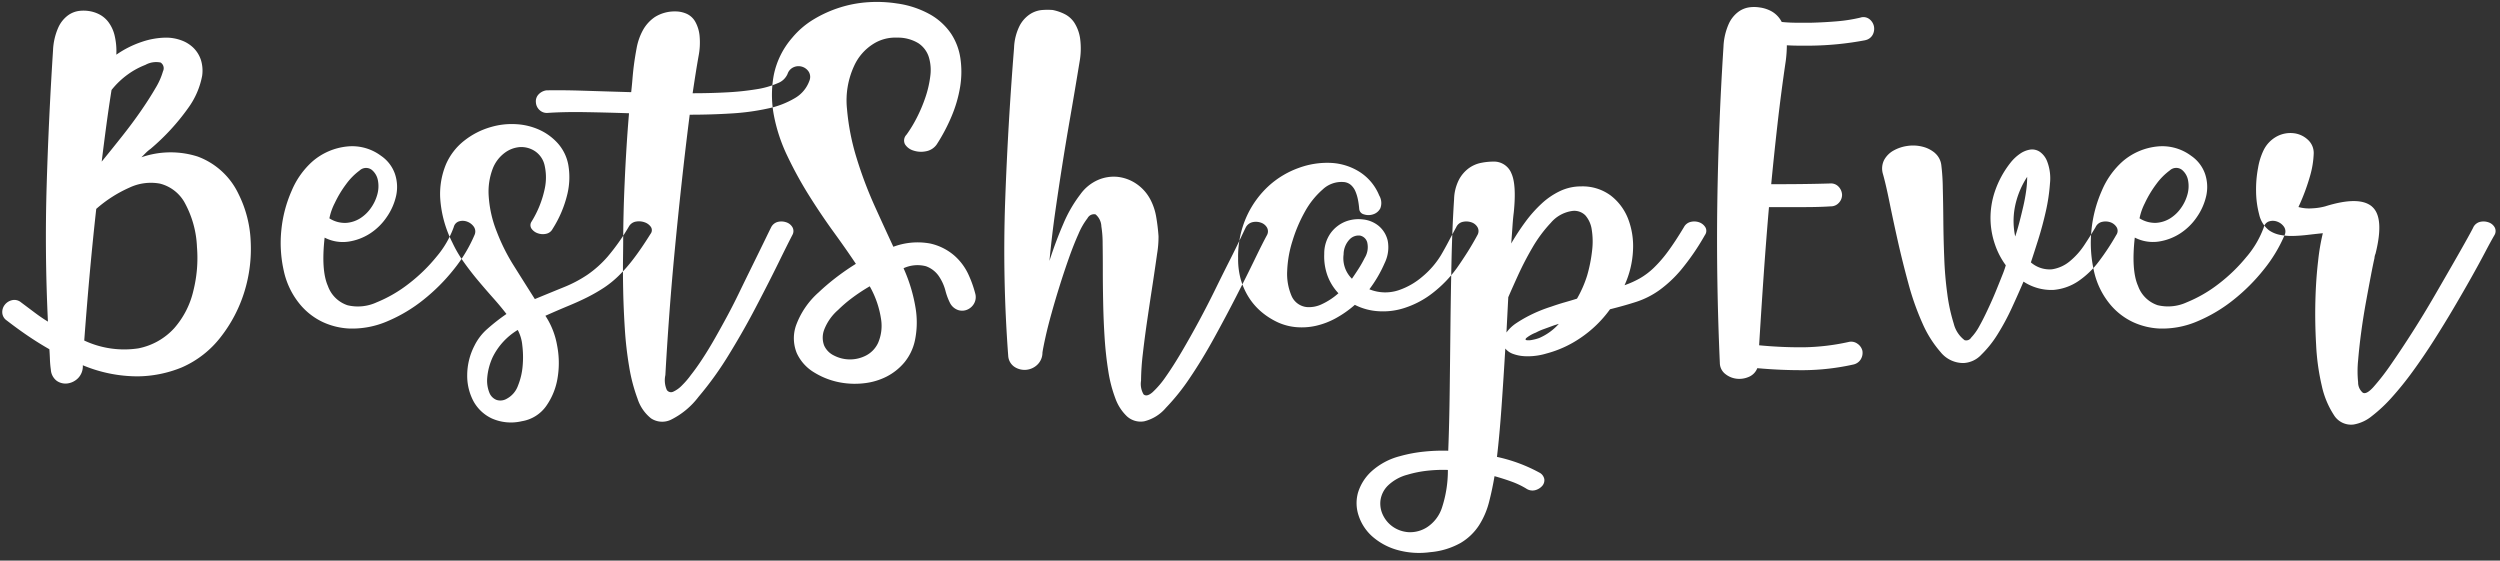 <svg xmlns="http://www.w3.org/2000/svg" width="330" height="74" viewBox="0 0 330 74">
  <rect x="0" y="0" width="330" height="74" fill="#333333" stroke="none"/>
  <defs>
    <style>
      .cls-1 {
        fill: #fff;
        fill-rule: evenodd;
      }
    </style>
  </defs>
  <path id="Logo" class="cls-1" d="M18.135,49.678A15.7,15.7,0,0,0,23.991,48.5a13.081,13.081,0,0,0,5.16-4.032,18.587,18.587,0,0,0,3.1-5.928,19.141,19.141,0,0,0,.84-6.672,15.318,15.318,0,0,0-1.608-6.264,9.672,9.672,0,0,0-5.4-4.944,11.779,11.779,0,0,0-7.416.1l0.576-.576a4.975,4.975,0,0,1,.624-0.528,29.267,29.267,0,0,0,4.992-5.424,10.518,10.518,0,0,0,1.824-4.224,4.749,4.749,0,0,0-.168-2.112,4.014,4.014,0,0,0-.96-1.56,4.444,4.444,0,0,0-1.608-1.008,5.833,5.833,0,0,0-2.064-.36,10.273,10.273,0,0,0-3.144.552,13.185,13.185,0,0,0-3.384,1.7,8.945,8.945,0,0,0-.24-2.592A4.832,4.832,0,0,0,14.3,2.9a3.562,3.562,0,0,0-1.2-1.008,4.42,4.42,0,0,0-1.344-.432,4.7,4.7,0,0,0-1.272-.024,3.2,3.2,0,0,0-1.488.576A4.086,4.086,0,0,0,7.7,3.622,8.26,8.26,0,0,0,7,6.646Q6.423,15.623,6.159,24.5T6.327,42.454Q5.463,41.927,4.6,41.278L2.775,39.91A1.365,1.365,0,0,0,1.6,39.622a1.684,1.684,0,0,0-.96.6A1.549,1.549,0,0,0,.3,41.278,1.334,1.334,0,0,0,.9,42.31Q2.39,43.462,3.783,44.4t2.736,1.7q0.047,0.673.072,1.344a12.49,12.49,0,0,0,.12,1.344A2,2,0,0,0,7.5,50.278a2.024,2.024,0,0,0,1.416.336,2.419,2.419,0,0,0,1.392-.7,2.255,2.255,0,0,0,.624-1.7A18.806,18.806,0,0,0,18.135,49.678Zm-1.1-24.888a6.612,6.612,0,0,1,4.08-.552A5.191,5.191,0,0,1,24.3,26.614a13.23,13.23,0,0,1,1.7,6,17.764,17.764,0,0,1-.48,5.784,11.344,11.344,0,0,1-2.52,4.92,8.649,8.649,0,0,1-4.728,2.664,12.433,12.433,0,0,1-7.152-1.032q0.335-4.511.72-8.784t0.864-8.592A17.058,17.058,0,0,1,17.031,24.79ZM16.887,9.814a10.207,10.207,0,0,1,2.3-1.248,2.933,2.933,0,0,1,2.016-.312,0.9,0.9,0,0,1,.312,1.152,9.112,9.112,0,0,1-1.008,2.256q-0.792,1.368-1.92,3t-2.5,3.36q-1.368,1.728-2.664,3.312,0.288-2.351.6-4.68t0.7-4.776A10.9,10.9,0,0,1,16.887,9.814ZM57.639,33.862a21.891,21.891,0,0,1-3.7,3.6,17.832,17.832,0,0,1-4.224,2.448,5.9,5.9,0,0,1-3.84.384,4.136,4.136,0,0,1-2.592-2.544q-0.912-2.063-.432-6.384A5.246,5.246,0,0,0,46,31.894a7.2,7.2,0,0,0,2.856-1.08,7.744,7.744,0,0,0,2.208-2.184,7.949,7.949,0,0,0,1.224-2.784,5.422,5.422,0,0,0-.144-2.856,4.807,4.807,0,0,0-1.848-2.424,6.369,6.369,0,0,0-4.536-1.224,8.265,8.265,0,0,0-4.488,1.944,10.742,10.742,0,0,0-2.76,3.864,16.959,16.959,0,0,0-1.368,5.16,16.715,16.715,0,0,0,.312,5.424,10.339,10.339,0,0,0,2.328,4.656,8.73,8.73,0,0,0,2.856,2.136,9.33,9.33,0,0,0,3.48.84,11.7,11.7,0,0,0,5.016-.96,20.043,20.043,0,0,0,4.752-2.832,24.978,24.978,0,0,0,4.008-4.008,19.169,19.169,0,0,0,2.736-4.536,1.111,1.111,0,0,0-.072-1.08,1.841,1.841,0,0,0-.84-0.672,1.669,1.669,0,0,0-1.08-.072,1.037,1.037,0,0,0-.744.768A12.688,12.688,0,0,1,57.639,33.862ZM44.2,26.782a14.259,14.259,0,0,1,1.488-2.472,8.247,8.247,0,0,1,1.776-1.8,1.246,1.246,0,0,1,1.632-.072,2.356,2.356,0,0,1,.792,1.392,4.063,4.063,0,0,1-.072,1.8,5.588,5.588,0,0,1-.84,1.8,4.97,4.97,0,0,1-1.44,1.392,3.978,3.978,0,0,1-1.872.6,3.8,3.8,0,0,1-2.184-.6A7.647,7.647,0,0,1,44.2,26.782ZM68.942,45.574a12.765,12.765,0,0,1,.048,2.712,8.862,8.862,0,0,1-.624,2.64,3.133,3.133,0,0,1-1.464,1.7,1.64,1.64,0,0,1-1.344.168,1.662,1.662,0,0,1-.96-0.96,4.258,4.258,0,0,1-.288-1.92,8.089,8.089,0,0,1,.72-2.76,8.651,8.651,0,0,1,3.312-3.6A5.3,5.3,0,0,1,68.942,45.574ZM64.5,25.75a8.54,8.54,0,0,1,.528-3.456,4.737,4.737,0,0,1,1.584-2.112,3.8,3.8,0,0,1,2.04-.768,3.286,3.286,0,0,1,1.944.528,3.044,3.044,0,0,1,1.272,1.8,7.147,7.147,0,0,1,.048,3.12,13.508,13.508,0,0,1-1.752,4.392,0.83,0.83,0,0,0,0,.936,1.653,1.653,0,0,0,.816.6,1.98,1.98,0,0,0,1.1.072,1.228,1.228,0,0,0,.864-0.648,15.01,15.01,0,0,0,1.968-4.68,9.584,9.584,0,0,0,.1-3.792,5.871,5.871,0,0,0-1.368-2.808,7.376,7.376,0,0,0-2.448-1.8,8.556,8.556,0,0,0-3.1-.744,9.711,9.711,0,0,0-3.312.384,10.13,10.13,0,0,0-3.48,1.776,8,8,0,0,0-2.448,3.168,10.232,10.232,0,0,0-.744,4.512A15.08,15.08,0,0,0,59.7,31.99a16.22,16.22,0,0,0,1.512,2.592q0.888,1.249,1.872,2.424t1.968,2.28q0.983,1.1,1.8,2.16a25.48,25.48,0,0,0-2.52,1.968,7.08,7.08,0,0,0-1.7,2.208,8.561,8.561,0,0,0-.96,3.864,7.156,7.156,0,0,0,.816,3.456,5.346,5.346,0,0,0,2.448,2.3,6.232,6.232,0,0,0,3.936.36,4.9,4.9,0,0,0,3.216-1.992,8.846,8.846,0,0,0,1.512-3.72,12.044,12.044,0,0,0-.072-4.344,10.316,10.316,0,0,0-1.536-3.864q1.728-.767,3.12-1.344t2.52-1.152a22.261,22.261,0,0,0,2.112-1.224,13.255,13.255,0,0,0,1.944-1.584,20.675,20.675,0,0,0,1.968-2.256q1.008-1.32,2.208-3.24a0.786,0.786,0,0,0,.048-0.936,1.666,1.666,0,0,0-.816-0.6,2.232,2.232,0,0,0-1.128-.1,1.314,1.314,0,0,0-.936.624A27.931,27.931,0,0,1,80.2,33.886a14.21,14.21,0,0,1-2.688,2.4,16.686,16.686,0,0,1-3.048,1.608q-1.656.673-3.864,1.584-1.249-1.968-2.712-4.3a25.583,25.583,0,0,1-2.328-4.632A15.194,15.194,0,0,1,64.5,25.75ZM92.342,4.7a4.75,4.75,0,0,0-.576-1.848,2.5,2.5,0,0,0-1.128-1.032,3.659,3.659,0,0,0-1.512-.312,4.911,4.911,0,0,0-2.688.744,5.041,5.041,0,0,0-1.584,1.752,7.879,7.879,0,0,0-.816,2.328Q83.8,7.606,83.654,8.758q-0.1.817-.168,1.656t-0.168,1.752q-3.359-.1-6.288-0.192t-4.9-.048a1.745,1.745,0,0,0-1.032.528,1.326,1.326,0,0,0-.36,1.056,1.488,1.488,0,0,0,.5,1.032,1.394,1.394,0,0,0,1.08.36q2.16-.144,4.9-0.1T83.03,14.95q-0.191,2.257-.336,4.608t-0.24,4.56q-0.1,2.208-.144,4.152T82.262,31.7q0,0.72-.024,2.544t0.024,4.176q0.048,2.352.216,4.992a47.725,47.725,0,0,0,.576,5.016,22.457,22.457,0,0,0,1.1,4.2,5.459,5.459,0,0,0,1.776,2.592,2.667,2.667,0,0,0,2.616.192A10.292,10.292,0,0,0,92.2,52.39a44.042,44.042,0,0,0,4.08-5.688q2.016-3.287,3.7-6.552,1.584-3.024,2.808-5.52t1.8-3.6A1.038,1.038,0,0,0,104.606,30a1.465,1.465,0,0,0-.792-0.648,2,2,0,0,0-1.1-.072,1.356,1.356,0,0,0-.912.7q-0.242.48-.672,1.368t-1.008,2.064q-0.576,1.177-1.248,2.544t-1.392,2.856q-0.72,1.488-1.536,3t-1.608,2.9q-0.792,1.393-1.608,2.64T91.19,49.51a10.56,10.56,0,0,1-1.128,1.32,3.824,3.824,0,0,1-1.176.864,0.671,0.671,0,0,1-.864-0.216,3.188,3.188,0,0,1-.192-1.968q0.191-3.5.5-7.752t0.744-8.784q0.432-4.536.936-9.12t1.032-8.712q2.88,0,5.52-.168a30.741,30.741,0,0,0,4.776-.648,11.652,11.652,0,0,0,3.576-1.368,4.323,4.323,0,0,0,1.92-2.28,1.319,1.319,0,0,0-.048-1.152A1.6,1.6,0,0,0,104.7,8.9a1.462,1.462,0,0,0-.744.864,2.281,2.281,0,0,1-1.32,1.224,11.03,11.03,0,0,1-2.784.792,34.918,34.918,0,0,1-3.864.408q-2.16.12-4.56,0.12,0.191-1.3.384-2.52T92.2,7.462A9.392,9.392,0,0,0,92.342,4.7Zm23.135,22.536a53.051,53.051,0,0,1-2.4-6.36,30.709,30.709,0,0,1-1.272-6.48,10.847,10.847,0,0,1,.936-5.688,6.671,6.671,0,0,1,2.52-2.9,5.4,5.4,0,0,1,3.144-.84,5.194,5.194,0,0,1,2.832.744,3.442,3.442,0,0,1,1.368,1.824,5.9,5.9,0,0,1,.192,2.52,13.924,13.924,0,0,1-.648,2.808A19.423,19.423,0,0,1,121,15.574a16.658,16.658,0,0,1-1.344,2.208,1.091,1.091,0,0,0-.192,1.272,1.979,1.979,0,0,0,1.1.816,3.183,3.183,0,0,0,1.656.1,2.2,2.2,0,0,0,1.416-.888,23.6,23.6,0,0,0,1.968-3.72,17.029,17.029,0,0,0,1.128-3.864,12.266,12.266,0,0,0,.048-3.744,8.012,8.012,0,0,0-1.224-3.288,8.274,8.274,0,0,0-2.712-2.52,12.387,12.387,0,0,0-4.44-1.488,17.3,17.3,0,0,0-3.768-.168,15.683,15.683,0,0,0-3.768.7,16.025,16.025,0,0,0-3.456,1.56,11.159,11.159,0,0,0-2.832,2.424,10.736,10.736,0,0,0-2.448,4.968,14.422,14.422,0,0,0,.024,5.3,21.848,21.848,0,0,0,1.8,5.4,51.72,51.72,0,0,0,2.88,5.232q1.584,2.52,3.24,4.8t2.9,4.152a32.352,32.352,0,0,0-2.736,1.9q-1.2.936-2.16,1.848a10.74,10.74,0,0,0-3.024,4.44,5.183,5.183,0,0,0,.12,3.6,5.771,5.771,0,0,0,2.328,2.568,10,10,0,0,0,3.648,1.344,10.649,10.649,0,0,0,3.024.048,8.6,8.6,0,0,0,2.856-.864,7.564,7.564,0,0,0,2.328-1.848,6.78,6.78,0,0,0,1.416-2.952,11.665,11.665,0,0,0,.1-4.128,20.945,20.945,0,0,0-1.608-5.376,4.408,4.408,0,0,1,2.952-.264,3.48,3.48,0,0,1,1.68,1.272,6.2,6.2,0,0,1,.888,1.92,8.129,8.129,0,0,0,.624,1.68,1.909,1.909,0,0,0,1.056.912,1.713,1.713,0,0,0,1.2-.048,1.874,1.874,0,0,0,.912-0.816,1.739,1.739,0,0,0,.144-1.344,14.626,14.626,0,0,0-.864-2.424,7.5,7.5,0,0,0-1.872-2.544,7.274,7.274,0,0,0-3.216-1.608,9.148,9.148,0,0,0-4.848.432Q116.869,30.311,115.477,27.238Zm0.84,15a5.684,5.684,0,0,1-.408,3.024,3.568,3.568,0,0,1-1.656,1.7,4.6,4.6,0,0,1-4.2-.048,2.671,2.671,0,0,1-1.272-1.32,2.959,2.959,0,0,1,0-2.04,6.594,6.594,0,0,1,1.848-2.64,17.883,17.883,0,0,1,1.752-1.512,23.671,23.671,0,0,1,2.424-1.608A12.542,12.542,0,0,1,116.317,42.238Zm34.3,8.04a32.417,32.417,0,0,1,.24-3.6q0.24-2.112.6-4.56t0.7-4.656q0.335-2.207.576-3.936a13.445,13.445,0,0,0,.192-2.352,25.351,25.351,0,0,0-.312-2.568,7.639,7.639,0,0,0-.744-2.232,5.737,5.737,0,0,0-1.872-2.112,5.457,5.457,0,0,0-2.448-.912,5.212,5.212,0,0,0-2.616.408,5.648,5.648,0,0,0-2.328,1.9,17.575,17.575,0,0,0-2.256,3.912q-1.008,2.329-1.824,4.872,0.335-3.456.768-6.48t0.912-6.072q0.478-3.048,1.056-6.36T142.5,8.182a9.908,9.908,0,0,0,.072-3.12,5.276,5.276,0,0,0-.744-2.04,3.323,3.323,0,0,0-1.32-1.176,6.22,6.22,0,0,0-1.56-.528,9.461,9.461,0,0,0-1.344,0A3.481,3.481,0,0,0,136,1.846,4.113,4.113,0,0,0,134.6,3.382a7.076,7.076,0,0,0-.744,2.928q-0.817,10.224-1.176,20.28a186.167,186.167,0,0,0,.408,20.424,1.878,1.878,0,0,0,.864,1.44,2.429,2.429,0,0,0,2.952-.288,2.212,2.212,0,0,0,.7-1.632q0.1-.672.408-2.064t0.792-3.12q0.478-1.728,1.08-3.648t1.224-3.672q0.622-1.752,1.248-3.144a9.355,9.355,0,0,1,1.2-2.088,0.968,0.968,0,0,1,1.056-.5,2.154,2.154,0,0,1,.768,1.584,14.078,14.078,0,0,1,.168,2.28q0.024,1.56.024,3.552t0.048,4.32q0.046,2.329.192,4.584t0.48,4.344a17.653,17.653,0,0,0,.936,3.624,6.12,6.12,0,0,0,1.536,2.376,2.684,2.684,0,0,0,2.28.648A5.451,5.451,0,0,0,153.9,53.83a28.207,28.207,0,0,0,3.168-3.96q1.608-2.376,3.168-5.208t2.928-5.5q1.368-2.664,2.424-4.848t1.632-3.24a1.038,1.038,0,0,0,.024-1.032,1.458,1.458,0,0,0-.792-0.648,2,2,0,0,0-1.1-.072,1.356,1.356,0,0,0-.912.7q-0.144.288-.7,1.464t-1.416,2.88q-0.864,1.7-1.9,3.816t-2.16,4.2q-1.128,2.088-2.256,4.008T153.9,49.7a12.079,12.079,0,0,1-1.752,2.064q-0.768.672-1.2,0.288A2.755,2.755,0,0,1,150.613,50.278Zm13.223-13.2a9,9,0,0,0,1.08,2.3,8.375,8.375,0,0,0,1.512,1.728,9.449,9.449,0,0,0,1.752,1.2,7.391,7.391,0,0,0,2.76.864,8.534,8.534,0,0,0,2.784-.168,10.079,10.079,0,0,0,2.664-1.032,14.142,14.142,0,0,0,2.448-1.728,7.857,7.857,0,0,0,3.1.84,9.053,9.053,0,0,0,3.384-.408,12.013,12.013,0,0,0,3.816-2.016,16.09,16.09,0,0,0,3.192-3.312q0.672-.96,1.344-2.016t1.344-2.3A1.036,1.036,0,0,0,195.036,30a1.458,1.458,0,0,0-.792-0.648,2.07,2.07,0,0,0-1.128-.072,1.224,1.224,0,0,0-.888.7q-0.576,1.056-1.056,1.968t-0.96,1.728a11.386,11.386,0,0,1-2.448,2.832,9.433,9.433,0,0,1-3.072,1.776,5.572,5.572,0,0,1-3.936-.1,16.846,16.846,0,0,0,2.016-3.456,4.726,4.726,0,0,0,.408-2.952A3.609,3.609,0,0,0,182,29.83a3.893,3.893,0,0,0-2.088-.864,4.765,4.765,0,0,0-2.328.288,4.489,4.489,0,0,0-1.92,1.488,4.651,4.651,0,0,0-.864,2.784,7.414,7.414,0,0,0,.456,2.928,6.829,6.829,0,0,0,1.416,2.256,8.824,8.824,0,0,1-2.184,1.44,3.9,3.9,0,0,1-1.992.384A2.464,2.464,0,0,1,170.46,39a7.374,7.374,0,0,1-.552-3.216,14.923,14.923,0,0,1,.7-3.984,19.356,19.356,0,0,1,1.656-3.888,10.752,10.752,0,0,1,2.328-2.9,3.614,3.614,0,0,1,2.76-.984,1.624,1.624,0,0,1,.96.384,2.3,2.3,0,0,1,.6.84,5.575,5.575,0,0,1,.336,1.1,10.268,10.268,0,0,1,.168,1.224,0.808,0.808,0,0,0,.624.72,1.918,1.918,0,0,0,1.2,0,1.614,1.614,0,0,0,.96-0.792,1.946,1.946,0,0,0-.144-1.7,6.655,6.655,0,0,0-2.568-3.1,7.767,7.767,0,0,0-3.768-1.2,10.856,10.856,0,0,0-4.248.648,11.775,11.775,0,0,0-3.96,2.352,12.445,12.445,0,0,0-2.928,4.008,12.886,12.886,0,0,0-1.152,5.592A9.944,9.944,0,0,0,163.836,37.078Zm14.352-5.52a1.634,1.634,0,0,1,1.344-.456,1.245,1.245,0,0,1,.936.888,2.72,2.72,0,0,1-.336,2.064,15.3,15.3,0,0,1-.816,1.44q-0.432.673-.864,1.3a3.791,3.791,0,0,1-1.1-3.216A2.891,2.891,0,0,1,178.188,31.558Zm21.288-8.736a2.474,2.474,0,0,0-2.4-1.488,8.376,8.376,0,0,0-1.584.168,4.119,4.119,0,0,0-1.608.7,4.51,4.51,0,0,0-1.3,1.512,5.984,5.984,0,0,0-.648,2.568q-0.24,3.7-.336,7.992t-0.144,8.712q-0.048,4.417-.1,8.664t-0.192,7.848a24.1,24.1,0,0,0-3.216.12,18.762,18.762,0,0,0-3.168.6A8.888,8.888,0,0,0,181,62.254a6.294,6.294,0,0,0-1.752,2.808,5.143,5.143,0,0,0,.1,3.024,6.284,6.284,0,0,0,1.752,2.688,8.425,8.425,0,0,0,3.192,1.776,10.7,10.7,0,0,0,4.488.336,9.916,9.916,0,0,0,4.032-1.224,7.367,7.367,0,0,0,2.424-2.328,10.567,10.567,0,0,0,1.32-3.072q0.432-1.681.72-3.408,1.2,0.335,2.256.72a10.638,10.638,0,0,1,1.92.912,1.453,1.453,0,0,0,1.2.216,1.879,1.879,0,0,0,.912-0.552,1.141,1.141,0,0,0,.288-0.888,1.222,1.222,0,0,0-.672-0.888A20.769,20.769,0,0,0,197.6,60.31q0.334-2.833.6-6.576t0.5-7.728a2.3,2.3,0,0,0,1.056.72,5.136,5.136,0,0,0,1.416.288,7.943,7.943,0,0,0,1.512-.048,8.164,8.164,0,0,0,1.392-.288,14.527,14.527,0,0,0,4.536-2.064,15.424,15.424,0,0,0,3.912-3.792q1.918-.479,3.48-0.984a11.269,11.269,0,0,0,3-1.512,16.058,16.058,0,0,0,2.9-2.712,31.528,31.528,0,0,0,3.144-4.584A0.939,0.939,0,0,0,225.108,30a1.581,1.581,0,0,0-.792-0.648,1.974,1.974,0,0,0-1.1-.072,1.361,1.361,0,0,0-.936.7q-1.152,1.92-2.112,3.216a16.68,16.68,0,0,1-1.872,2.16,9.472,9.472,0,0,1-1.848,1.392,12.433,12.433,0,0,1-2.04.912,0.043,0.043,0,0,0,.048-0.048,12.387,12.387,0,0,0,1.1-4.56,10.062,10.062,0,0,0-.648-4.176,7.131,7.131,0,0,0-2.3-3.072,6.232,6.232,0,0,0-3.912-1.2,6.44,6.44,0,0,0-2.736.6,9.606,9.606,0,0,0-2.448,1.656,16.776,16.776,0,0,0-2.16,2.424,31.4,31.4,0,0,0-1.872,2.856q0.1-1.248.168-2.28t0.168-1.8Q200.2,24.31,199.476,22.822ZM202,41.59a17.1,17.1,0,0,0-1.9,1.1,4.988,4.988,0,0,0-1.248,1.2l0.24-4.656q0.432-1.008,1.272-2.856a40.6,40.6,0,0,1,1.92-3.7,17.679,17.679,0,0,1,2.424-3.264,4.518,4.518,0,0,1,2.784-1.56,2.056,2.056,0,0,1,1.776.576,3.643,3.643,0,0,1,.84,1.872,9.929,9.929,0,0,1,.048,2.784,19.488,19.488,0,0,1-.648,3.264,15.022,15.022,0,0,1-1.344,3.072q-0.768.241-1.608,0.48t-1.8.576A19,19,0,0,0,202,41.59Zm-16.08,28.656a4.1,4.1,0,0,1-2.04-.7,3.951,3.951,0,0,1-1.32-1.536,3.486,3.486,0,0,1-.336-1.968A3.384,3.384,0,0,1,183.2,64.1a5.859,5.859,0,0,1,2.592-1.44,14.794,14.794,0,0,1,2.64-.528,18.847,18.847,0,0,1,2.688-.1,15.7,15.7,0,0,1-.792,5.016,4.89,4.89,0,0,1-1.992,2.568A4.143,4.143,0,0,1,185.916,70.246Zm19.848-27.5a7.418,7.418,0,0,1-2.592,1.872,5.439,5.439,0,0,1-.888.24,2.237,2.237,0,0,1-.768.048q-0.264-.047-0.048-0.288a4.821,4.821,0,0,1,1.272-.72,7.05,7.05,0,0,1,1.032-.456q0.6-.216,1.368-0.5ZM246.228,5.3a1.42,1.42,0,0,0,.984-0.744,1.686,1.686,0,0,0,.144-1.1,1.631,1.631,0,0,0-.6-0.936,1.292,1.292,0,0,0-1.2-.192,20.642,20.642,0,0,1-3.024.48Q240.9,2.95,239.076,3h-1.92q-0.962,0-1.968-.1a3.385,3.385,0,0,0-1.32-1.392A4.438,4.438,0,0,0,232.26.982a4.705,4.705,0,0,0-1.272-.024,3.2,3.2,0,0,0-1.488.576,4.077,4.077,0,0,0-1.3,1.608,8.245,8.245,0,0,0-.7,3.024q-0.674,10.512-.816,20.736t0.336,21.024a1.859,1.859,0,0,0,.72,1.44,2.922,2.922,0,0,0,1.488.624,3.13,3.13,0,0,0,1.608-.24,2.049,2.049,0,0,0,1.128-1.152q3.168,0.288,6.264.264a31.269,31.269,0,0,0,6.408-.744,1.522,1.522,0,0,0,.96-0.648,1.641,1.641,0,0,0,.24-1.176,1.574,1.574,0,0,0-.672-0.936,1.4,1.4,0,0,0-1.152-.216,29.436,29.436,0,0,1-5.952.7,56.565,56.565,0,0,1-5.856-.264q0.288-4.752.6-9.24t0.7-9h4.776q1.846,0,3.384-.1a1.4,1.4,0,0,0,1.056-.456,1.517,1.517,0,0,0,.432-1.08,1.632,1.632,0,0,0-.5-1.1,1.359,1.359,0,0,0-1.08-.384q-1.538.048-3.384,0.072t-4.008.024H233.8q0.382-3.984.84-8.016t1.08-8.256a16.812,16.812,0,0,0,.144-2.064c0.543,0.032,1.08.048,1.608,0.048h1.608a41.12,41.12,0,0,0,7.152-.72h0Zm9.191,14.9a3.977,3.977,0,0,0-1.656-.84,5.084,5.084,0,0,0-1.968-.1,5.228,5.228,0,0,0-1.824.6,3.175,3.175,0,0,0-1.248,1.224,2.488,2.488,0,0,0-.192,1.824q0.386,1.344.864,3.7t1.1,5.136q0.624,2.784,1.416,5.688a34.892,34.892,0,0,0,1.848,5.232,14.718,14.718,0,0,0,2.4,3.816,3.843,3.843,0,0,0,3.024,1.44,3.415,3.415,0,0,0,2.352-1.1,14.089,14.089,0,0,0,2.16-2.712,30.988,30.988,0,0,0,1.872-3.48q0.864-1.872,1.536-3.456a6.693,6.693,0,0,0,3.912,1.1,6.865,6.865,0,0,0,3.312-1.152,11.394,11.394,0,0,0,2.76-2.664,31.655,31.655,0,0,0,2.256-3.432A0.937,0.937,0,0,0,279.4,30a1.581,1.581,0,0,0-.792-0.648,1.974,1.974,0,0,0-1.1-.072,1.224,1.224,0,0,0-.888.7q-0.624,1.056-1.464,2.328a9.648,9.648,0,0,1-1.92,2.16,4.791,4.791,0,0,1-2.376,1.08,3.771,3.771,0,0,1-2.784-.912q0.384-1.152.96-2.976t1.008-3.744a24.309,24.309,0,0,0,.552-3.7,6.23,6.23,0,0,0-.36-2.88,2.741,2.741,0,0,0-.984-1.3,1.82,1.82,0,0,0-1.272-.288,3.215,3.215,0,0,0-1.344.552,5.738,5.738,0,0,0-1.248,1.176,12.678,12.678,0,0,0-2.064,3.792,10.972,10.972,0,0,0-.576,3.7,10.811,10.811,0,0,0,.6,3.336,10.1,10.1,0,0,0,1.416,2.712,12.14,12.14,0,0,1-.456,1.3q-0.36.912-.84,2.088T262.4,40.822q-0.576,1.249-1.128,2.232a6.972,6.972,0,0,1-1.08,1.512,0.756,0.756,0,0,1-.864.336,3.918,3.918,0,0,1-1.44-2.208,23.018,23.018,0,0,1-.84-3.864,47.49,47.49,0,0,1-.408-4.776q-0.1-2.544-.12-4.92t-0.072-4.344a27.522,27.522,0,0,0-.192-2.976A2.511,2.511,0,0,0,255.419,20.206Zm10.512,7.32a11.212,11.212,0,0,1,1.656-4.176,13.591,13.591,0,0,1-.144,1.92q-0.144,1.008-.384,2.04t-0.5,2.04q-0.264,1.008-.552,1.872A9.8,9.8,0,0,1,265.931,27.526Zm30.648,6.336a21.9,21.9,0,0,1-3.7,3.6,17.828,17.828,0,0,1-4.224,2.448,5.9,5.9,0,0,1-3.84.384,4.136,4.136,0,0,1-2.592-2.544q-0.912-2.063-.432-6.384a5.246,5.246,0,0,0,3.144.528,7.2,7.2,0,0,0,2.856-1.08A7.742,7.742,0,0,0,290,28.63a7.931,7.931,0,0,0,1.224-2.784,5.418,5.418,0,0,0-.144-2.856,4.8,4.8,0,0,0-1.848-2.424,6.368,6.368,0,0,0-4.536-1.224,8.266,8.266,0,0,0-4.488,1.944,10.736,10.736,0,0,0-2.76,3.864,16.959,16.959,0,0,0-1.368,5.16,16.707,16.707,0,0,0,.312,5.424,10.341,10.341,0,0,0,2.328,4.656,8.737,8.737,0,0,0,2.856,2.136,9.331,9.331,0,0,0,3.48.84,11.7,11.7,0,0,0,5.016-.96,20.043,20.043,0,0,0,4.752-2.832,24.97,24.97,0,0,0,4.008-4.008,19.169,19.169,0,0,0,2.736-4.536,1.11,1.11,0,0,0-.072-1.08,1.837,1.837,0,0,0-.84-0.672,1.669,1.669,0,0,0-1.08-.072,1.038,1.038,0,0,0-.744.768A12.674,12.674,0,0,1,296.579,33.862Zm-13.44-7.08a14.29,14.29,0,0,1,1.488-2.472,8.252,8.252,0,0,1,1.776-1.8,1.246,1.246,0,0,1,1.632-.072,2.351,2.351,0,0,1,.792,1.392,4.057,4.057,0,0,1-.072,1.8,5.594,5.594,0,0,1-.84,1.8,4.97,4.97,0,0,1-1.44,1.392,3.976,3.976,0,0,1-1.872.6,3.806,3.806,0,0,1-2.184-.6A7.662,7.662,0,0,1,283.139,26.782Zm29.952,0.48q-1.681-1.415-6.144-.024a7.705,7.705,0,0,1-1.68.264,5.325,5.325,0,0,1-1.872-.168,27.464,27.464,0,0,0,1.56-4.2,12.028,12.028,0,0,0,.456-2.9,2.342,2.342,0,0,0-.768-1.776,3.266,3.266,0,0,0-1.848-.864,3.818,3.818,0,0,0-2.184.384,4.136,4.136,0,0,0-1.824,1.872,8.545,8.545,0,0,0-.72,2.3,15.215,15.215,0,0,0-.264,3.12,12.3,12.3,0,0,0,.408,3.048,3.671,3.671,0,0,0,1.3,2.088,3.851,3.851,0,0,0,1.44.6,7.637,7.637,0,0,0,1.752.144q0.936-.024,1.944-0.144t1.968-.216a27.606,27.606,0,0,0-.624,3.672q-0.288,2.424-.36,5.28t0.1,5.832a29.883,29.883,0,0,0,.744,5.352,11.569,11.569,0,0,0,1.584,3.84,2.655,2.655,0,0,0,2.64,1.272,5.179,5.179,0,0,0,2.376-1.1,19.447,19.447,0,0,0,2.64-2.472,42.318,42.318,0,0,0,2.784-3.456q1.415-1.944,2.76-4.056t2.592-4.224q1.246-2.112,2.3-3.984T328,33.358q0.792-1.512,1.272-2.328A1.038,1.038,0,0,0,329.291,30a1.465,1.465,0,0,0-.792-0.648,2,2,0,0,0-1.1-.072,1.356,1.356,0,0,0-.912.7q-0.05.144-.768,1.44t-1.848,3.264q-1.13,1.969-2.52,4.368t-2.856,4.7q-1.465,2.3-2.832,4.272a30.541,30.541,0,0,1-2.376,3.072q-0.914,1.008-1.392.744a1.771,1.771,0,0,1-.624-1.392,14.268,14.268,0,0,1,0-2.88q0.144-1.752.408-3.72T312.3,39.91q0.36-1.968.648-3.48t0.48-2.352a1.8,1.8,0,0,1,.144-0.6Q314.77,28.679,313.091,27.262Z"/>
</svg>
